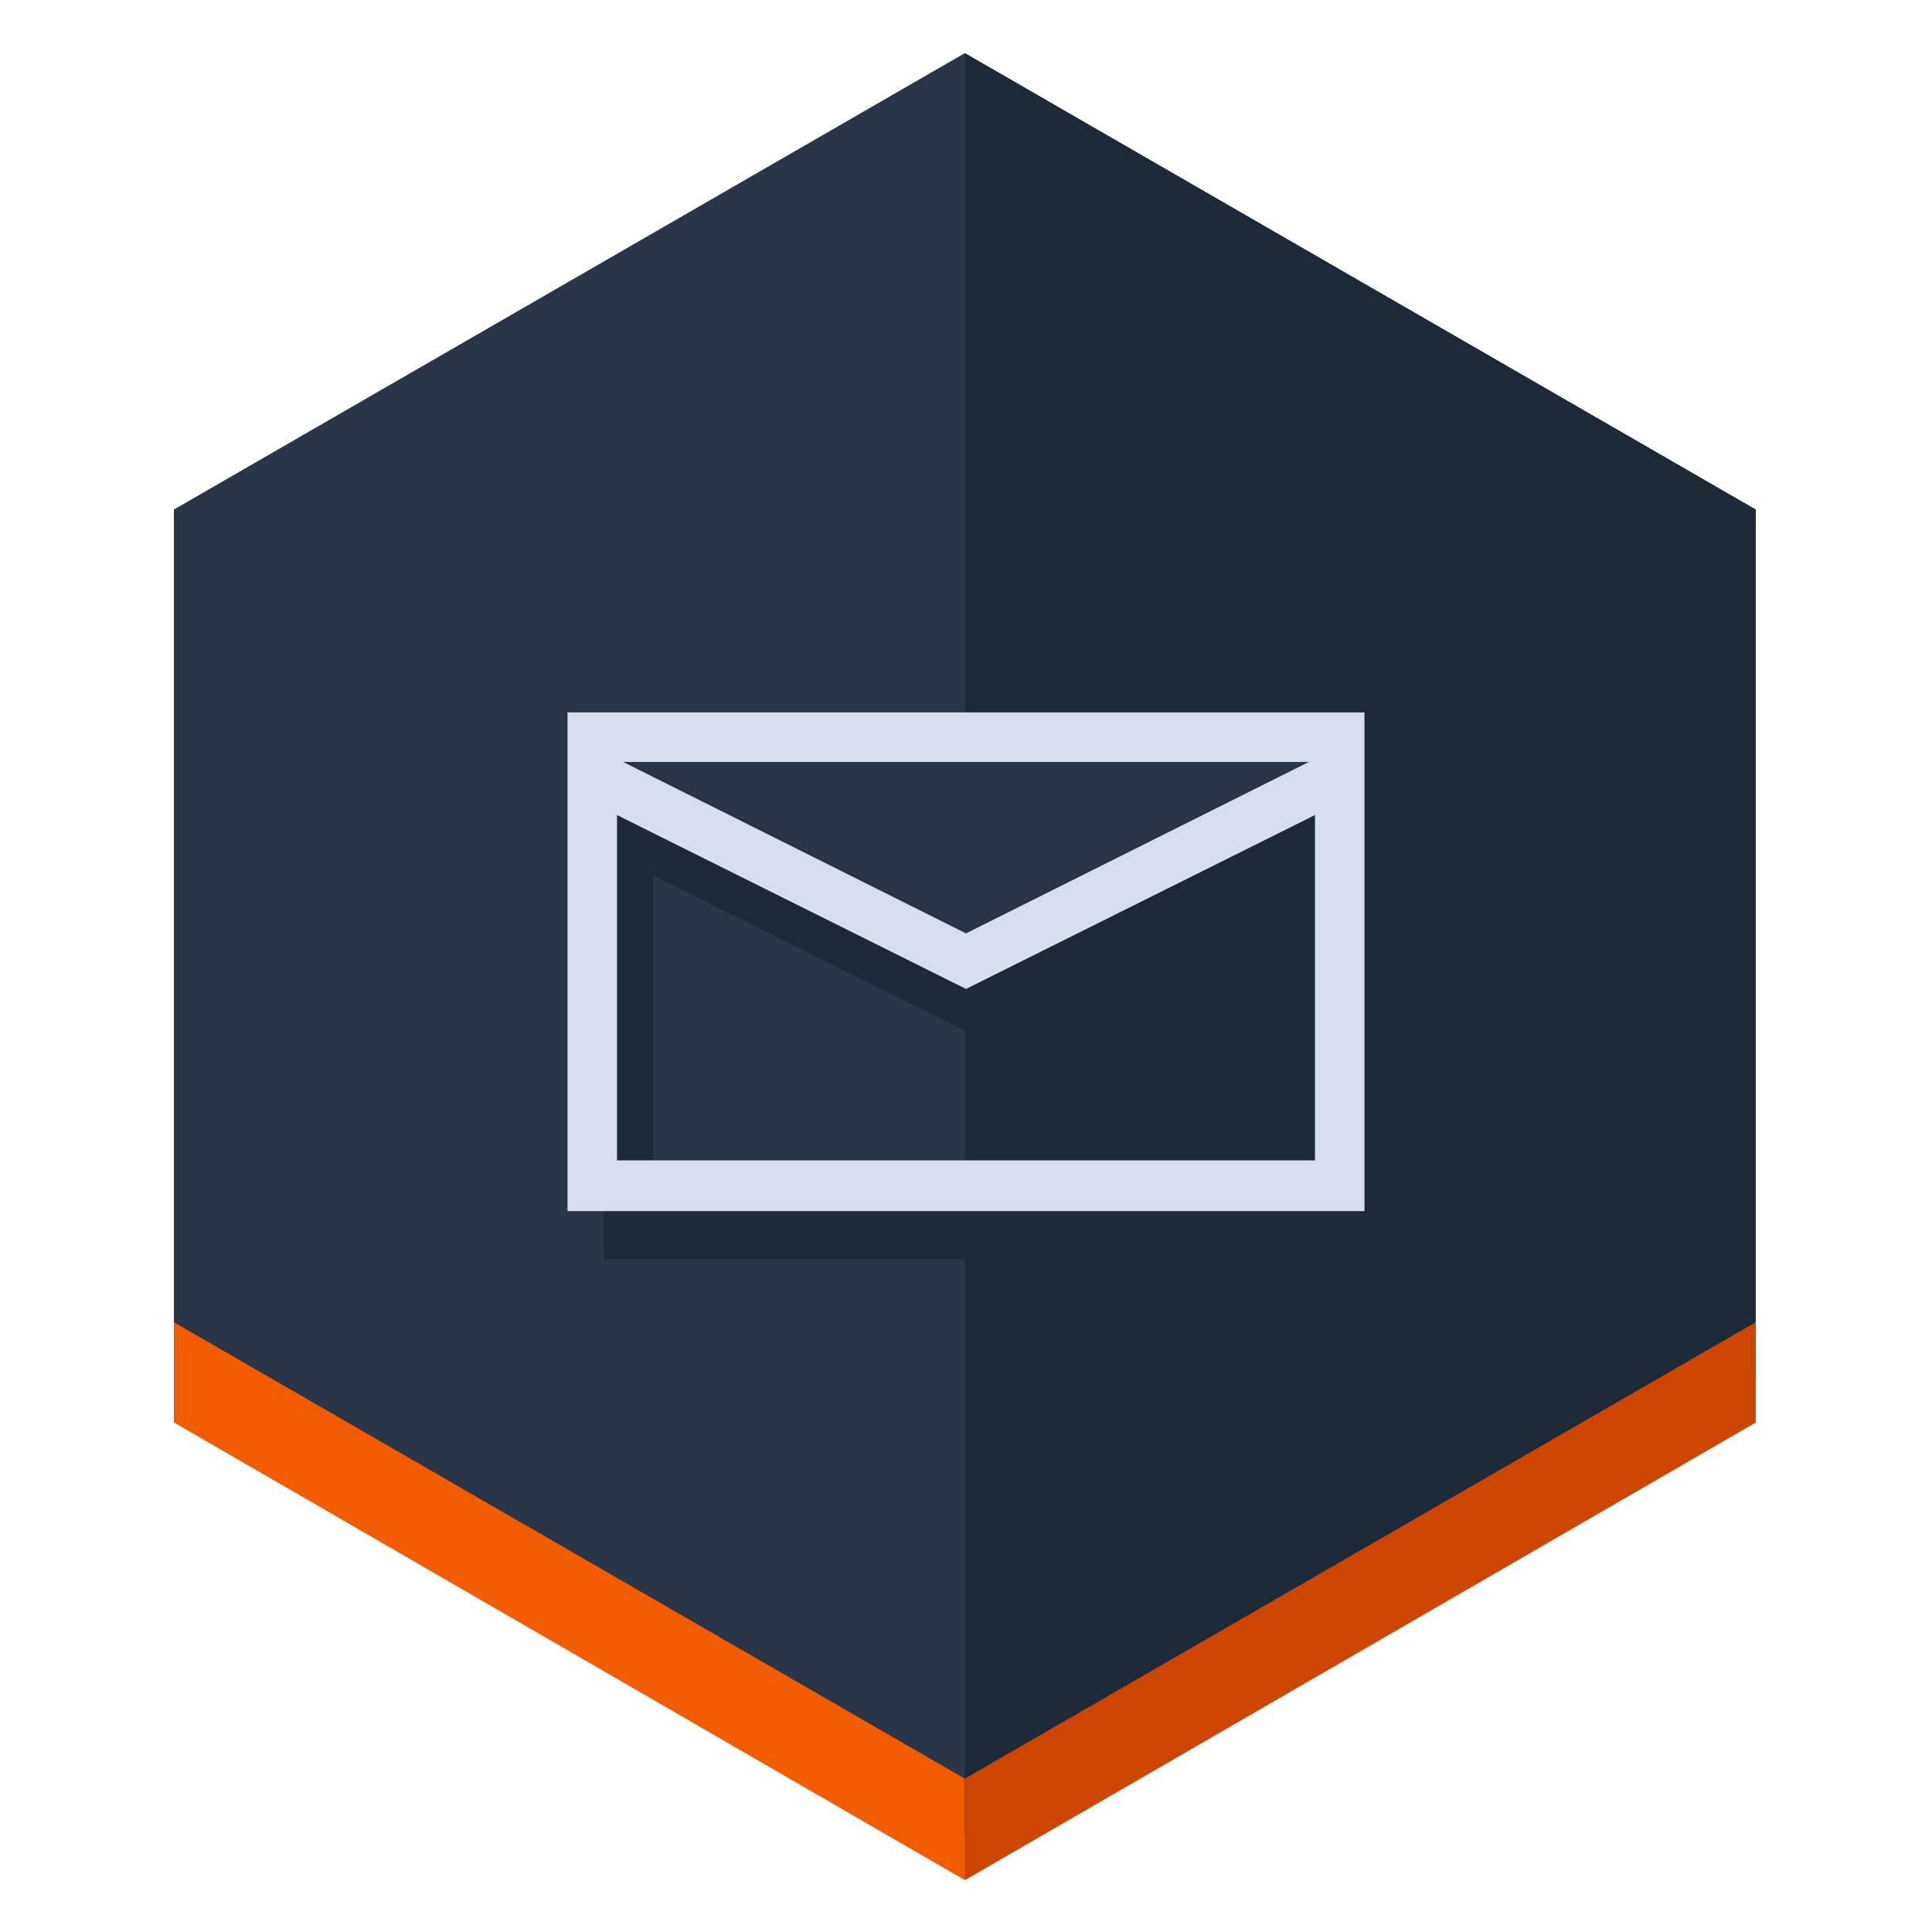 <?xml version="1.0" encoding="utf-8"?>
<!-- Generator: Adobe Illustrator 21.1.0, SVG Export Plug-In . SVG Version: 6.00 Build 0)  -->
<svg version="1.1" id="Layer_1" xmlns="http://www.w3.org/2000/svg" xmlns:xlink="http://www.w3.org/1999/xlink" x="0px" y="0px"
	 viewBox="0 0 160 160" style="enable-background:new 0 0 160 160;" xml:space="preserve">
<style type="text/css">
	.st0{fill:#2A3548;}
	.st1{fill:#F25C00;}
	.st2{fill:#1E2937;}
	.st3{fill:#CC4602;}
	.st4{fill:#D7DEED;}
</style>
<g>
	<g>
		<polygon class="st0" points="145.4,114.1 145.4,42.2 79.9,4.4 14.4,42.2 14.4,114.1 79.9,152 		"/>
		<polygon class="st1" points="14.4,109.5 79.9,147.3 145.4,109.5 145.4,117.8 79.9,155.7 14.4,117.8 		"/>
		<polygon class="st2" points="145.4,114.1 145.4,42.2 79.9,4.4 79.9,152 		"/>
		<polygon class="st3" points="145.4,117.8 145.4,109.5 79.9,147.3 79.9,155.7 		"/>
	</g>
</g>
<g>
	<path class="st2" d="M116,63v41.3H50V63H116z M111.9,99.1V72.5L83,86.9L54.1,72.5v26.6H111.9z"/>
</g>
<polygon class="st0" points="50,64.1 79.6,79.5 110.8,64 110.8,61.4 50,61.3 "/>
<g>
	<path class="st4" d="M113,59v41.3H47V59H113z M108.9,96.1V67.5L80,81.9L51.1,67.5v28.6H108.9z M51.6,63.1L80,77.3l28.4-14.2
		C108.4,63.1,51.6,63.1,51.6,63.1z"/>
</g>
</svg>
